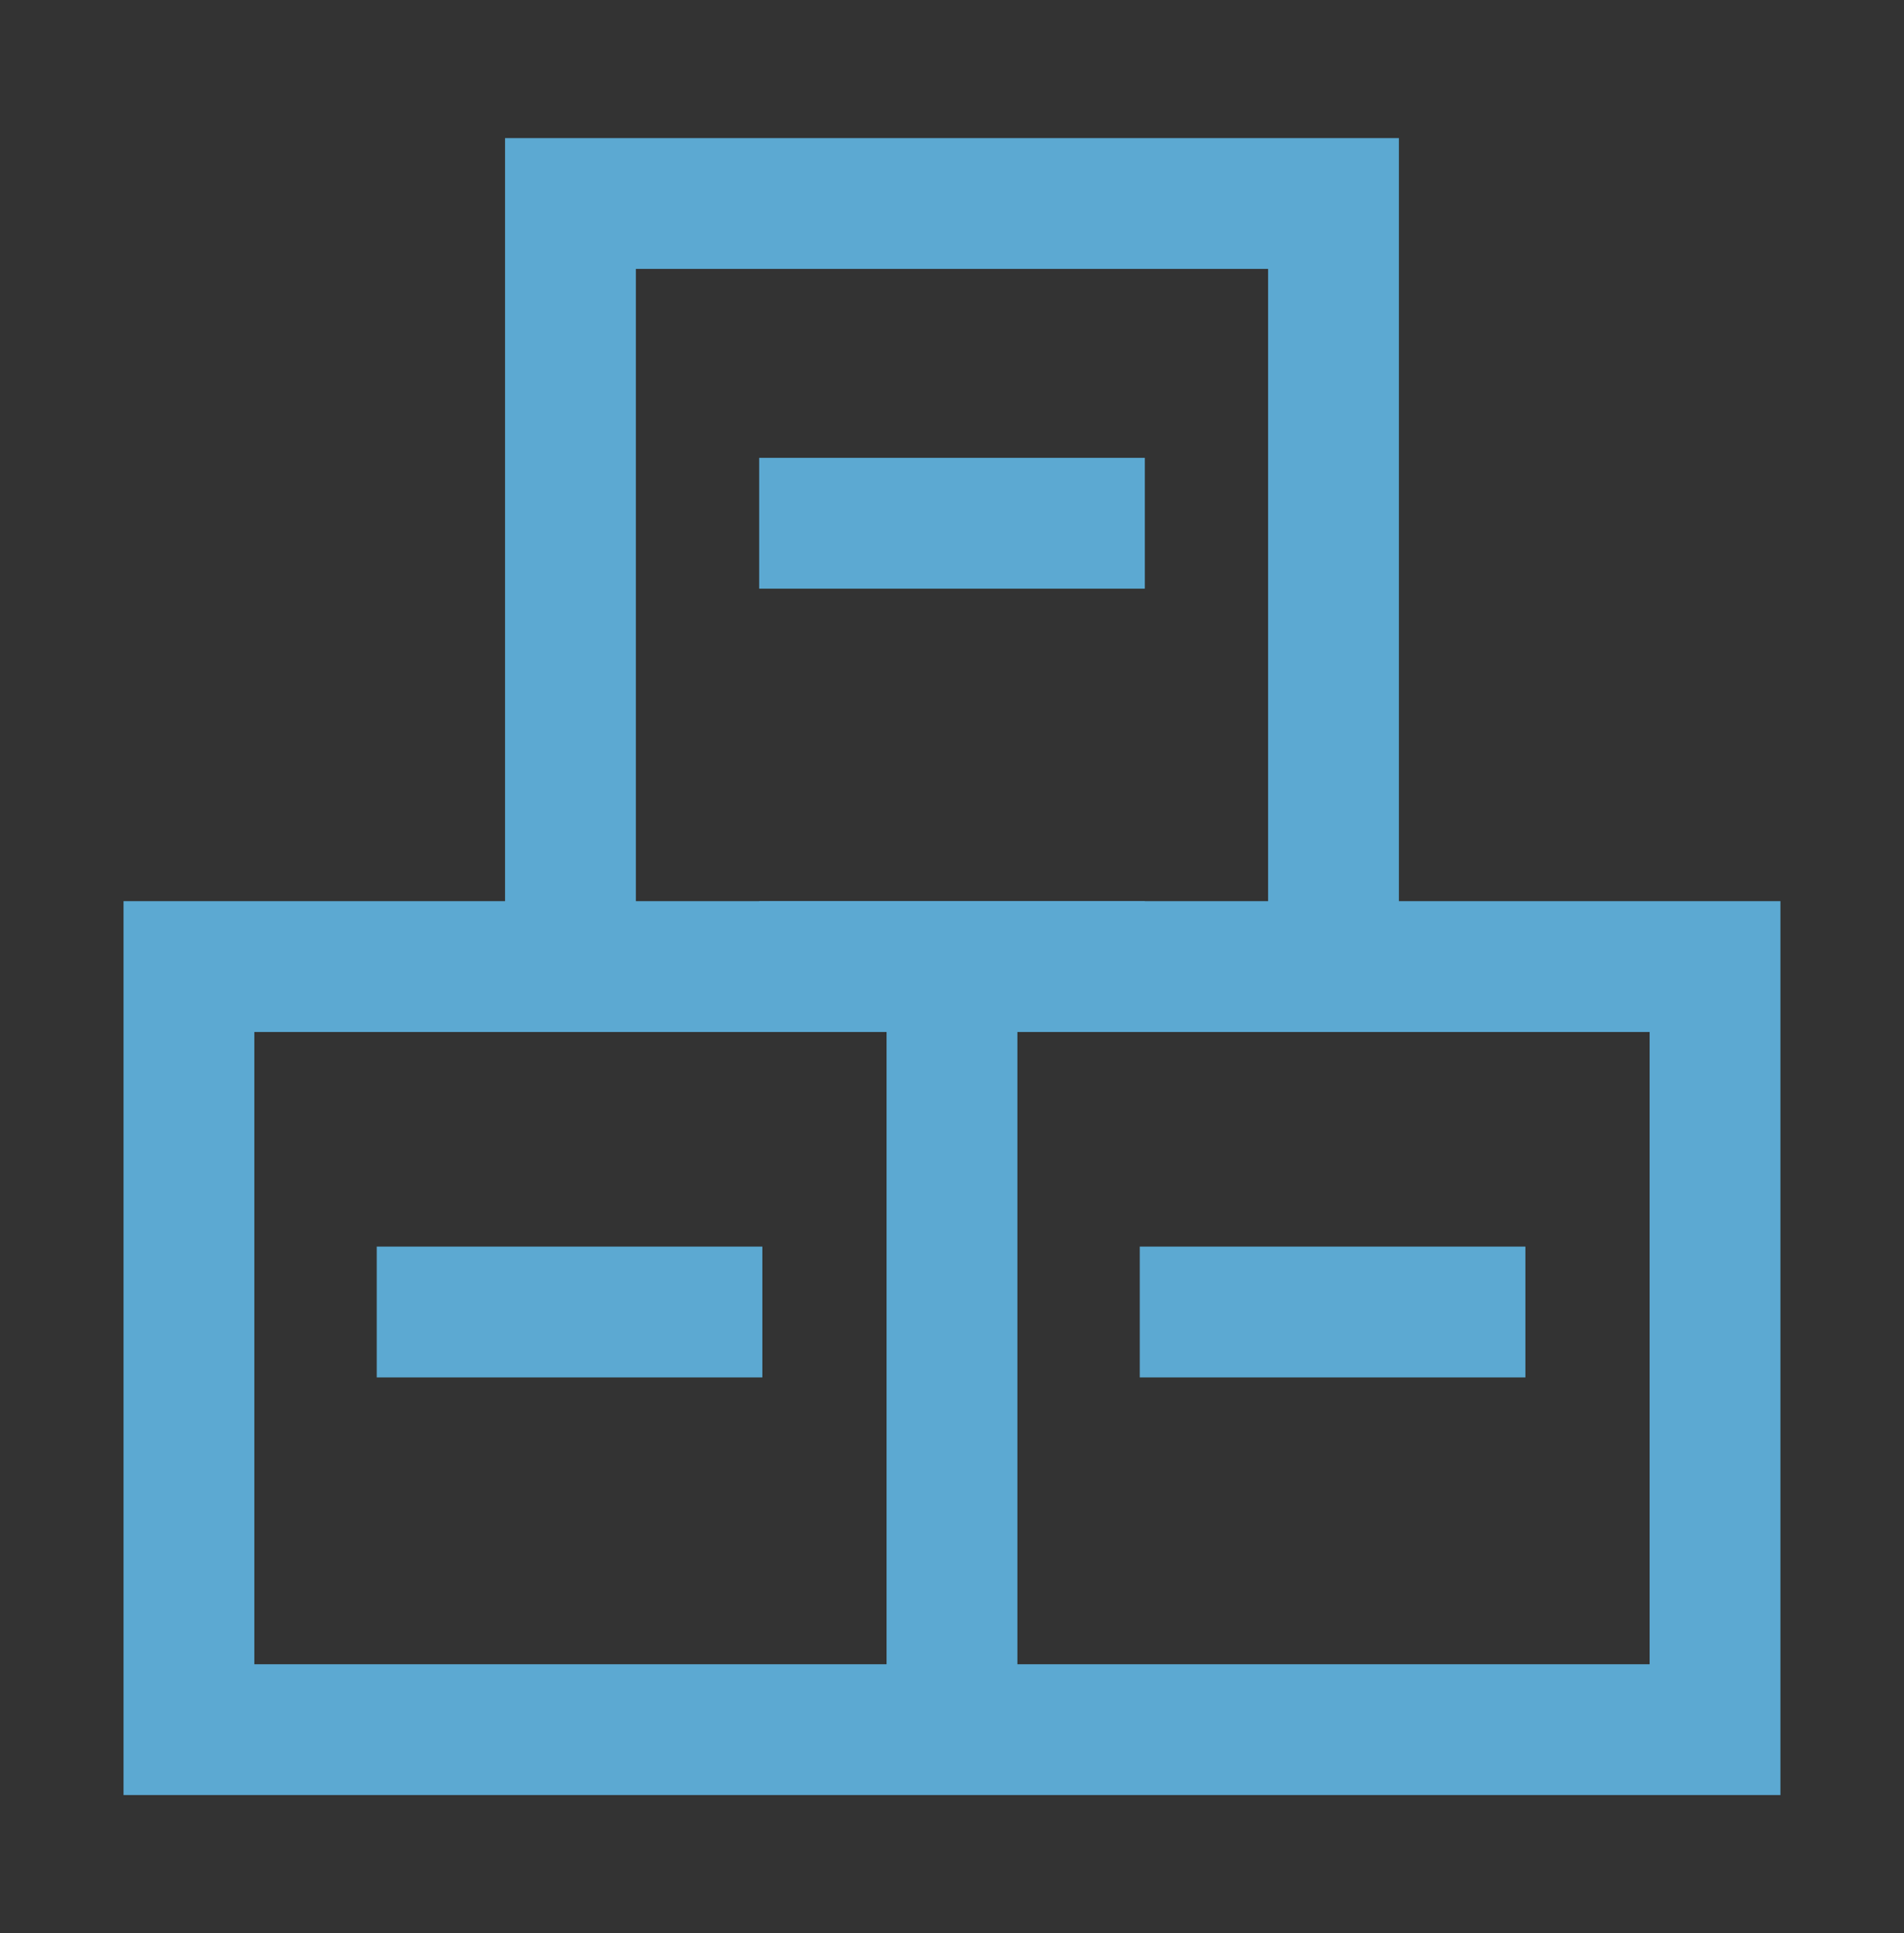 <?xml version="1.0" encoding="utf-8"?>
<!-- Generator: Adobe Illustrator 16.0.0, SVG Export Plug-In . SVG Version: 6.00 Build 0)  -->
<!DOCTYPE svg PUBLIC "-//W3C//DTD SVG 1.1//EN" "http://www.w3.org/Graphics/SVG/1.1/DTD/svg11.dtd">
<svg version="1.1" id="Layer_1" xmlns="http://www.w3.org/2000/svg" xmlns:xlink="http://www.w3.org/1999/xlink" x="0px" y="0px"
	 width="43.667px" height="44.334px" viewBox="-769.833 211.833 43.667 44.334"
	 enable-background="new -769.833 211.833 43.667 44.334" xml:space="preserve">
<rect x="-769.833" y="211.833" width="43.667" height="44.334" fill="#333333" stroke="none"/>
<path fill="#F0F0F2" d="M69.068,27.937l-5.061-12.215l-8.572,2.324c-1.107-1.35-2.336-2.575-3.666-3.665l2.326-8.573L41.883,0.75
	l-4.42,7.705c-1.71-0.169-3.445-0.172-5.184-0.002L27.862,0.75L15.646,5.809l2.325,8.57c-1.351,1.109-2.576,2.338-3.666,3.667
	l-8.572-2.324L0.675,27.937l7.706,4.417c-0.17,1.709-0.173,3.445-0.002,5.186l-7.703,4.417l5.059,12.211l8.57-2.322
	c1.11,1.352,2.34,2.575,3.667,3.665l-2.325,8.572l12.215,5.062l4.418-7.707c1.709,0.17,3.445,0.172,5.183,0l4.42,7.707l12.213-5.062
	l-2.324-8.572c1.352-1.108,2.574-2.337,3.664-3.665l8.573,2.322l5.062-12.211l-7.707-4.419c0.169-1.711,0.171-3.445,0-5.184
	L69.068,27.937z M39.768,46.77c-6.529,2.703-14.013-0.396-16.718-6.927c-2.706-6.529,0.396-14.014,6.924-16.719
	c6.53-2.705,14.014,0.396,16.719,6.925C49.396,36.579,46.297,44.062,39.768,46.77z"/>
<g>
	<defs>
		<rect id="SVGID_1_" x="-1069.709" y="-445.5" width="1920" height="1080"/>
	</defs>
	<clipPath id="SVGID_2_">
		<use xlink:href="#SVGID_1_"  overflow="visible"/>
	</clipPath>
</g>
<path fill="none" stroke="#5CA9D2" stroke-width="3" stroke-miterlimit="10" d="M-741.062,286.313
	c6.003,2.696,10.229,9.147,10.229,16.678c0,0.059,0,0.116-0.001,0.175h-32.998c0-0.059,0-0.116,0-0.175
	c0-7.53,4.227-13.981,10.229-16.678c-2.38-1.858-3.911-4.75-3.911-7.997c0-5.606,4.558-10.15,10.181-10.15
	c5.623,0,10.181,4.544,10.181,10.15C-737.152,281.563-738.682,284.455-741.062,286.313z"/>
<path fill="none" stroke="#5CA9D2" stroke-width="3" stroke-miterlimit="10" d="M-756.75,234v-17.5h17.5V234H-756.75z M-748,234
	h17.5v17.5H-748V234z M-765.5,234h17.5v17.5h-17.5V234z"/>
<line fill="none" stroke="#5CA9D2" stroke-width="3" stroke-linecap="square" stroke-miterlimit="10" x1="-759.693" y1="241.922" x2="-753.849" y2="241.922"/>
<line fill="none" stroke="#5CA9D2" stroke-width="3" stroke-linecap="square" stroke-miterlimit="10" x1="-742.193" y1="241.922" x2="-736.349" y2="241.922"/>
<line fill="none" stroke="#5CA9D2" stroke-width="3" stroke-linecap="square" stroke-miterlimit="10" x1="-750.922" y1="234" x2="-745.077" y2="234"/>
<g>
	
		<line fill="none" stroke="#5CA9D2" stroke-width="3" stroke-linecap="square" stroke-miterlimit="10" x1="-765.342" y1="358.099" x2="-735.957" y2="358.099"/>
	<path fill="none" stroke="#5CA9D2" stroke-width="3" stroke-miterlimit="10" d="M-754.024,339.253l8.095-2.004 M-754.528,357.53
		l-3.985-10.921"/>
	<polyline fill="none" stroke="#5CA9D2" stroke-width="3" stroke-miterlimit="10" points="-729.365,331.498 -739.12,325.897 
		-746.456,336.644 -737.228,345.763 -729.324,339.142 	"/>
	<circle fill="none" stroke="#5CA9D2" stroke-width="3" stroke-miterlimit="10" cx="-759.667" cy="341.072" r="5.203"/>
</g>
<line fill="none" stroke="#5CA9D2" stroke-width="3" stroke-linecap="square" stroke-miterlimit="10" x1="-750.922" y1="223.833" x2="-745.077" y2="223.833"/>
</svg>
